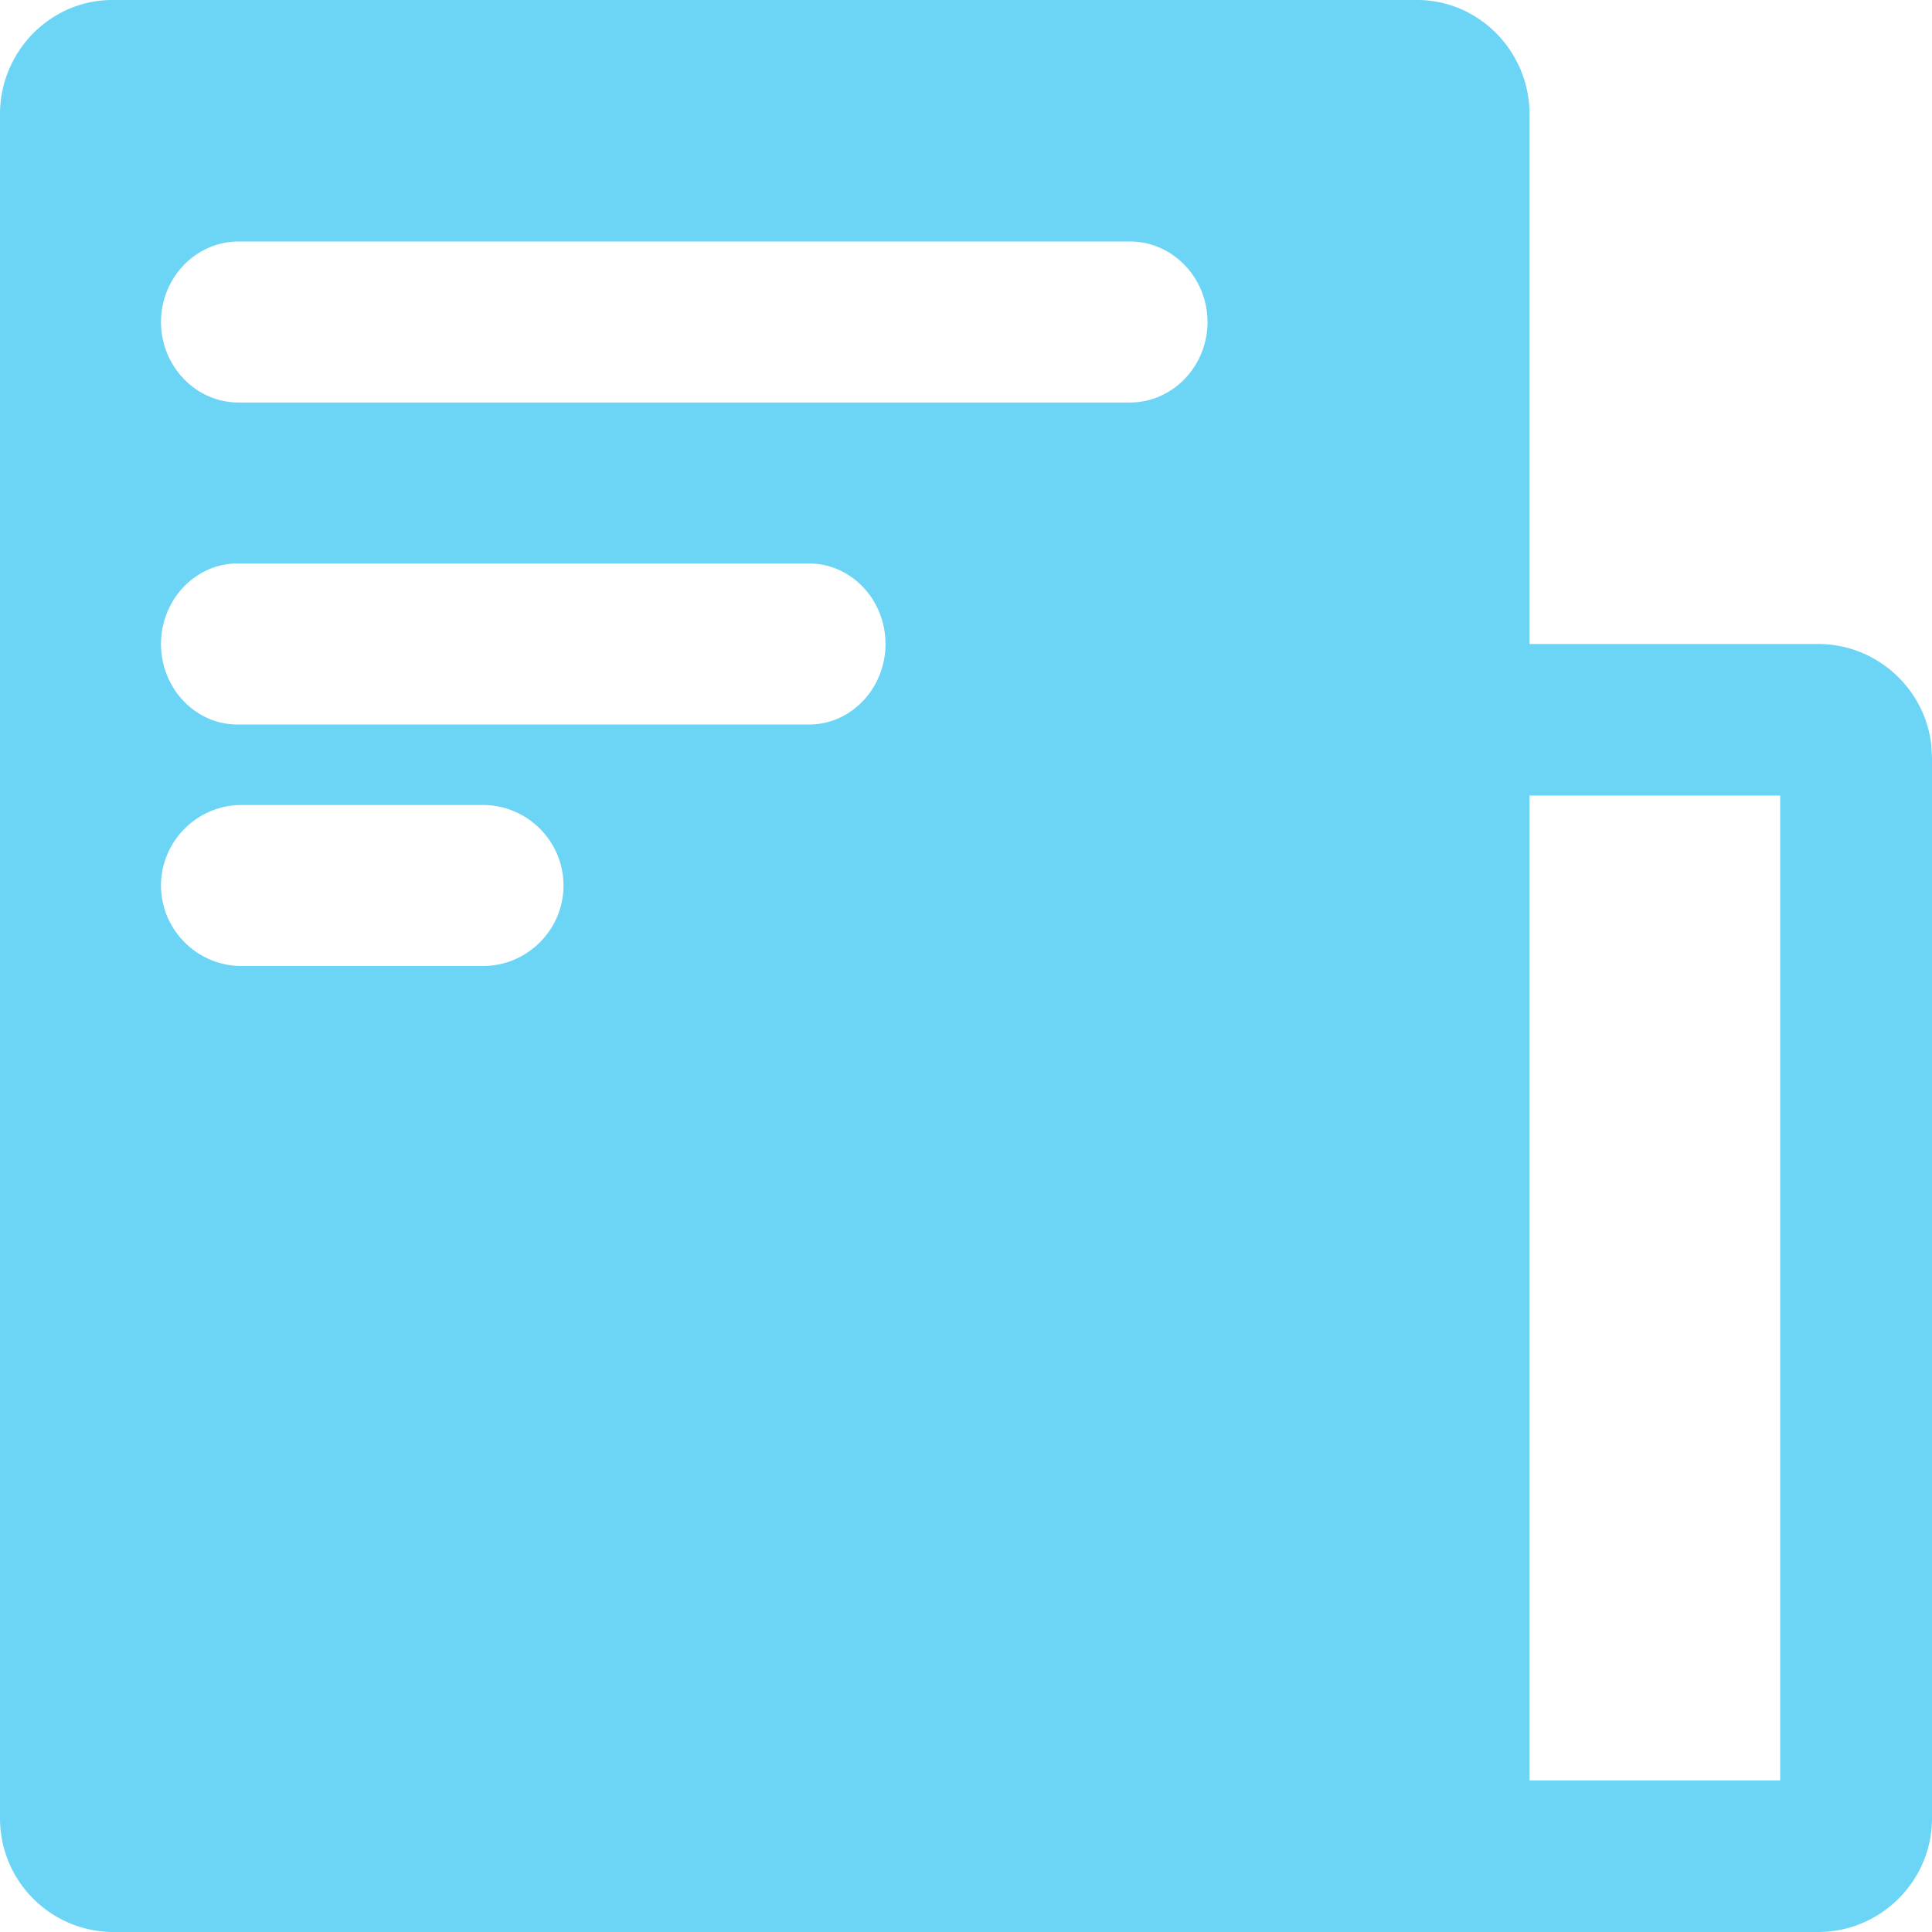<?xml version="1.0" standalone="no"?><!DOCTYPE svg PUBLIC "-//W3C//DTD SVG 1.1//EN" "http://www.w3.org/Graphics/SVG/1.1/DTD/svg11.dtd"><svg t="1588051625675" class="icon" viewBox="0 0 1024 1024" version="1.1" xmlns="http://www.w3.org/2000/svg" p-id="10034" xmlns:xlink="http://www.w3.org/1999/xlink" width="48" height="48"><defs><style type="text/css"></style></defs><path d="M59.564 1024A60.203 60.203 0 0 1 0.001 963.499V60.501C0.001 27.221 26.796 0 59.564 0h691.541C783.873 0 810.668 27.221 810.668 60.501V341.333h153.003c31.232 0 57.131 24.021 60.032 54.443l0.299 5.803v562.176c0 33.152-27.136 60.245-60.331 60.245zM810.668 943.659h132.864V421.675H810.668v522.027zM256.001 426.667H128.001c-23.467 0-42.667 19.2-42.667 42.667s19.2 42.667 42.667 42.667h128c23.467 0 42.667-19.2 42.667-42.667s-19.2-42.667-42.667-42.667z m172.928-128H125.74C103.553 298.667 85.334 317.867 85.334 341.333s18.176 42.667 40.405 42.667h303.189c22.187 0 40.405-19.2 40.405-42.667s-18.176-42.667-40.405-42.667z m169.984-170.667H126.422C103.809 128 85.334 147.2 85.334 170.667s18.475 42.667 41.088 42.667h472.491c22.613 0 41.088-19.2 41.088-42.667s-18.475-42.667-41.088-42.667z" fill="#6CD4F5" p-id="10035"></path></svg>